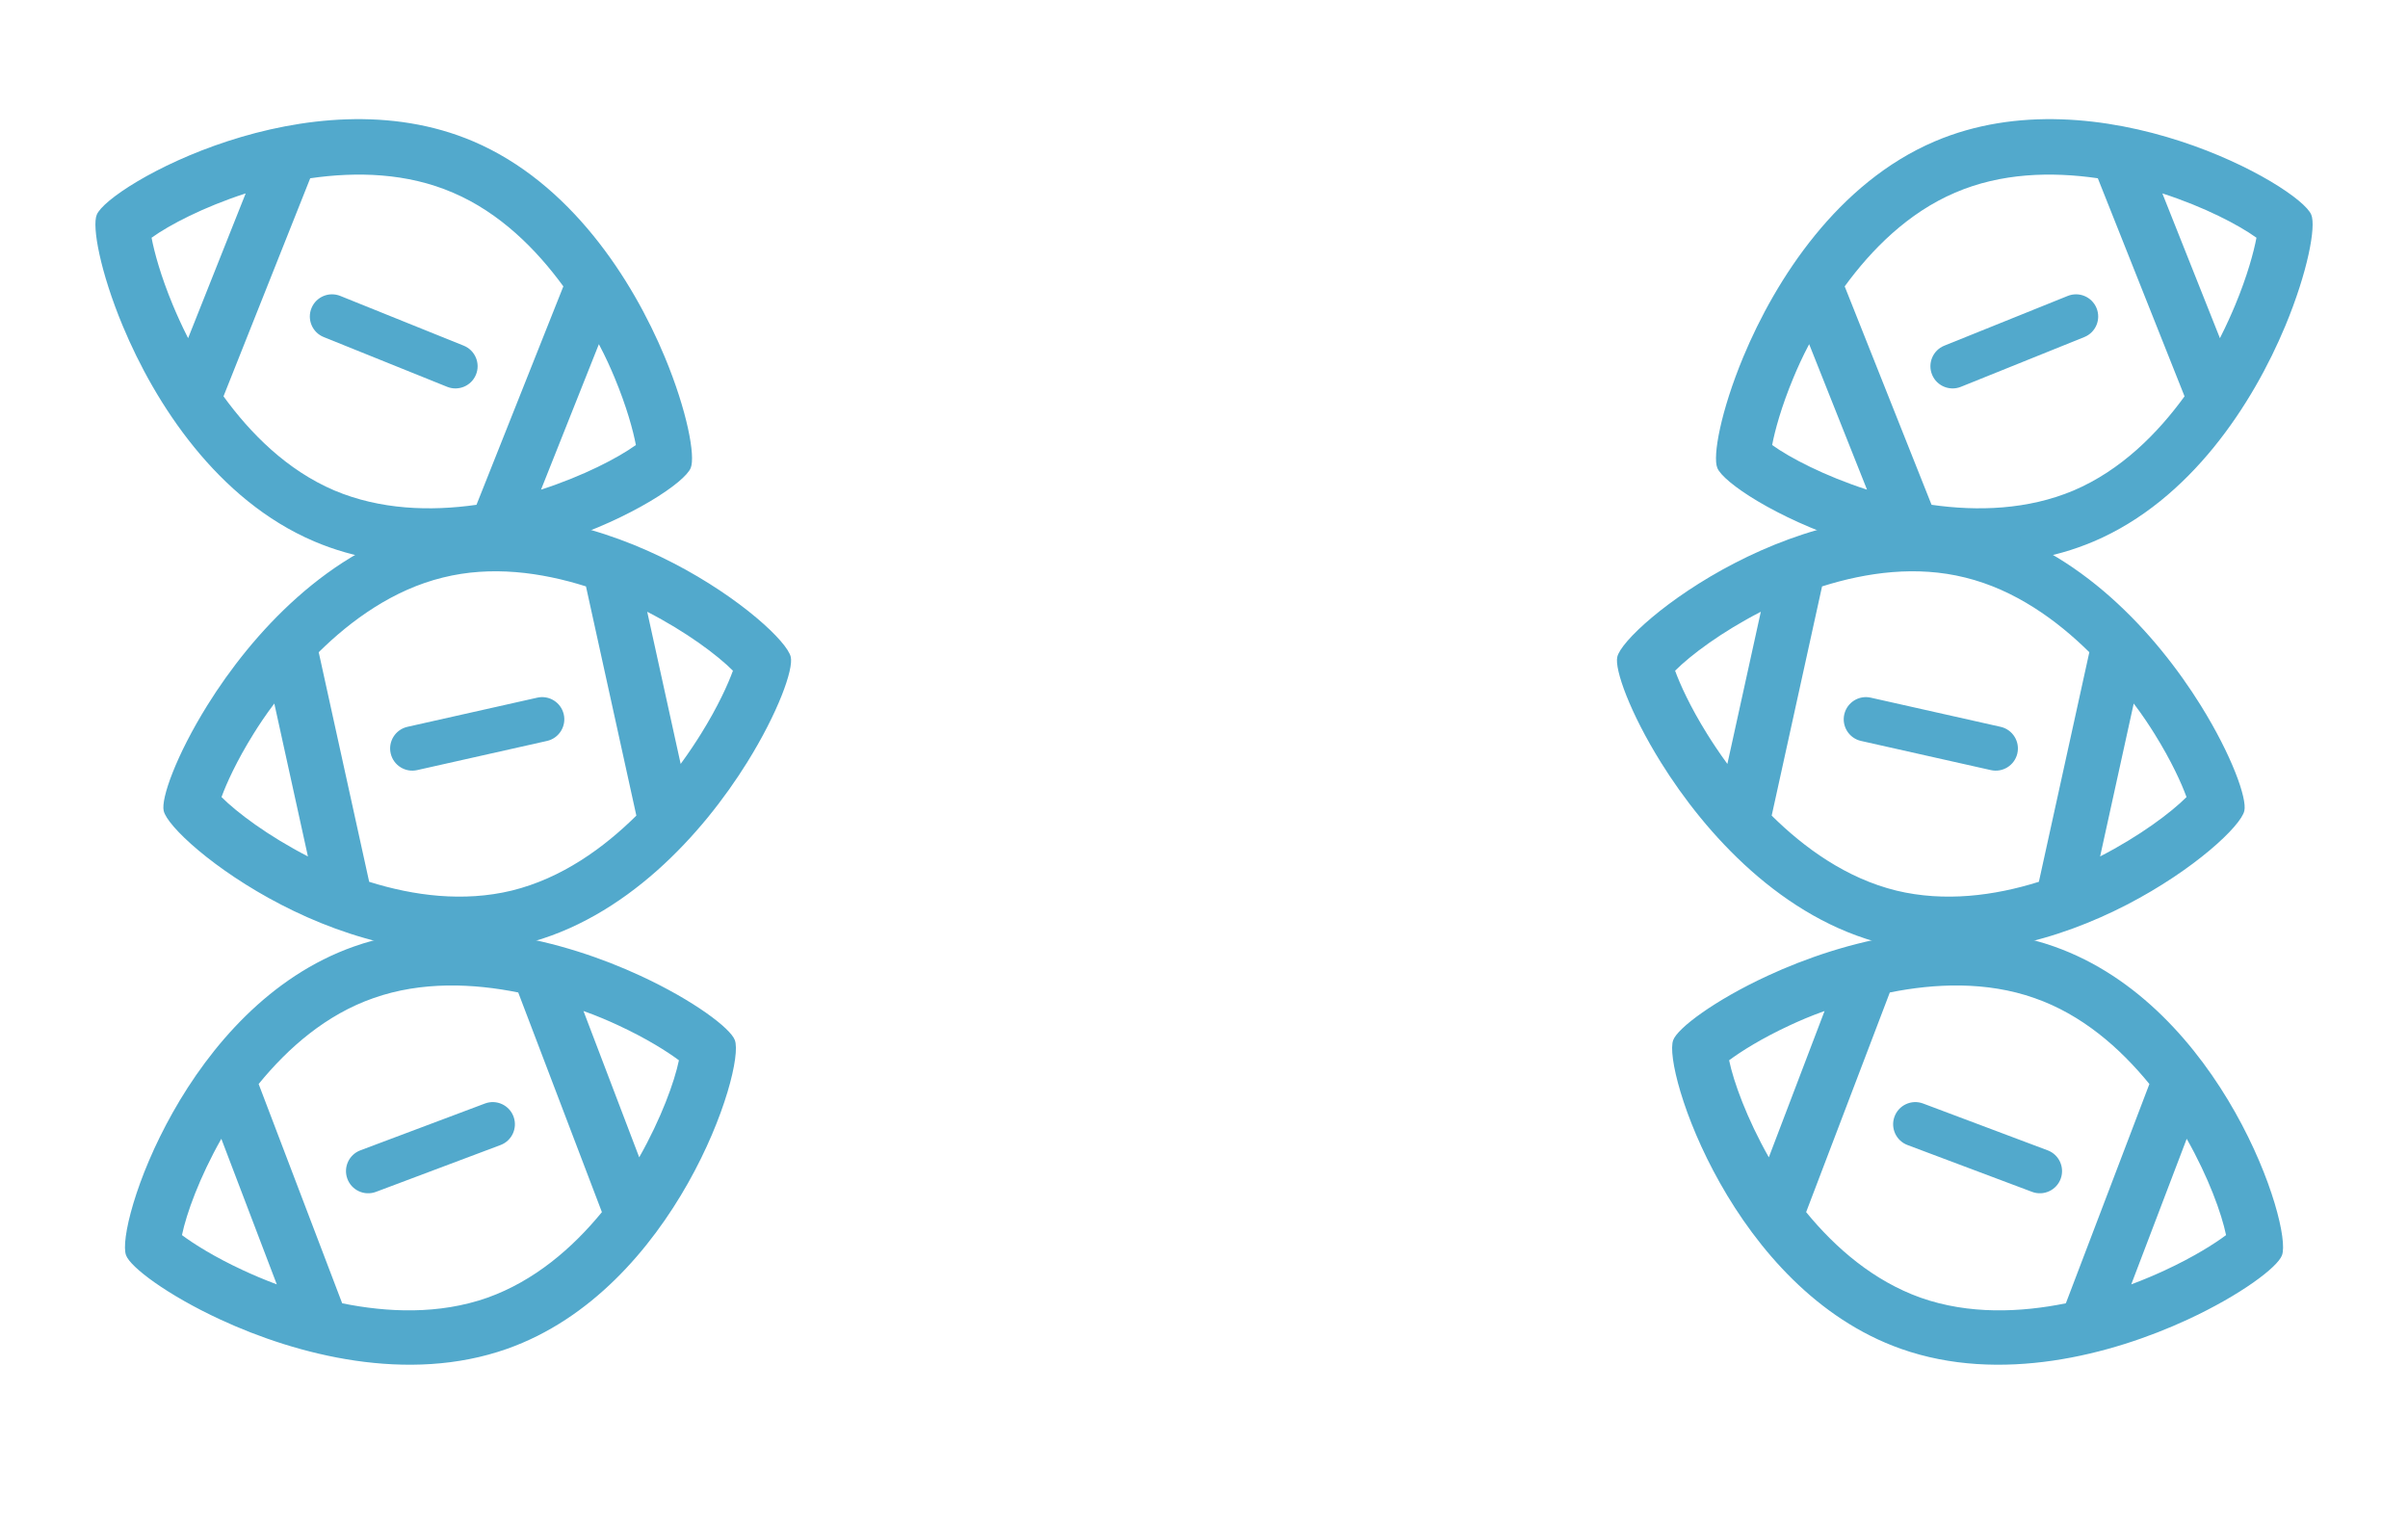 <svg width="1270" height="803" viewBox="0 0 1270 803" fill="none" xmlns="http://www.w3.org/2000/svg">
<path d="M905.733 246.777C903.178 240.63 907.556 216.721 919.453 188.161C936.537 147.147 969.337 96.319 1020.42 74.549C1106.93 37.678 1213.02 98.228 1219 113.269C1221.55 119.416 1217.17 143.325 1205.28 171.886C1188.19 212.899 1155.39 263.728 1104.31 285.497C1017.8 322.368 911.714 261.818 905.733 246.777ZM1178.86 160.88C1185.28 145.449 1188.66 132.878 1190.08 125.369C1180.66 118.585 1162.58 109.147 1140.45 101.992L1170.81 178.337C1174.27 171.518 1176.94 165.482 1178.86 160.88ZM1093.64 258.653C1118.71 247.969 1137.97 228.514 1152.15 209.003L1106.41 94.01C1081.85 90.45 1055.35 91.167 1031.17 101.584C1006.29 112.188 987.023 131.643 972.906 151.019L1018.72 266.202C1043.15 269.707 1069.57 268.799 1093.64 258.653ZM984.68 258.219L954.165 181.494C950.573 188.257 947.847 194.429 945.874 199.166C939.446 214.597 936.069 227.169 934.647 234.677C944.068 241.461 962.282 250.954 984.68 258.219Z" fill="#52A9CC"/>
<path d="M1105.69 162.37C1103.21 156.481 1096.47 153.671 1090.54 156.059L1025.44 182.29C1019.39 184.731 1016.5 191.657 1019.04 197.675C1021.51 203.564 1028.26 206.374 1034.19 203.986L1099.28 177.754C1105.34 175.314 1108.22 168.388 1105.69 162.37Z" fill="#52A9CC"/>
<path d="M1183.68 427.601C1185.21 421.122 1177.03 398.233 1160.68 371.968C1137.2 334.251 1096.62 289.386 1042.7 276.149C951.362 253.729 856.447 330.613 852.972 346.422C851.443 352.901 859.624 375.79 875.976 402.055C899.458 439.772 940.034 484.637 993.958 497.874C1085.29 520.294 1180.21 443.41 1183.68 427.601ZM900.273 386.928C891.438 372.737 886.076 360.875 883.46 353.695C891.662 345.479 907.983 333.245 928.671 322.611L911.033 402.856C906.517 396.686 902.908 391.16 900.273 386.928ZM1000.16 469.658C973.695 463.162 951.541 447.073 934.404 430.106L960.972 309.238C984.636 301.759 1010.9 298.188 1036.45 304.565C1062.72 311.012 1084.87 327.101 1101.93 343.944L1075.32 465.012C1051.77 472.415 1025.55 475.786 1000.16 469.658ZM1107.62 451.639L1125.34 370.993C1129.98 377.088 1133.67 382.738 1136.38 387.095C1145.22 401.286 1150.58 413.148 1153.19 420.328C1144.99 428.544 1128.55 440.853 1107.62 451.639Z" fill="#52A9CC"/>
<path d="M972.72 376.584C974.215 370.372 980.419 366.509 986.653 367.909L1055.13 383.287C1061.5 384.717 1065.46 391.087 1063.94 397.434C1062.44 403.647 1056.24 407.509 1050 406.109L981.528 390.732C975.158 389.301 971.192 382.932 972.72 376.584Z" fill="#52A9CC"/>
<path d="M882.465 548.5C884.739 542.243 904.132 527.589 932.209 514.592C972.528 495.928 1031.06 480.659 1083.41 499.16C1172.08 530.495 1209.3 646.836 1203.54 661.961C1201.26 668.218 1181.87 682.872 1153.79 695.869C1113.47 714.534 1054.94 729.803 1002.59 711.302C913.915 679.967 876.702 563.626 882.465 548.5ZM1141.77 669.896C1156.94 662.874 1167.93 655.895 1174.05 651.325C1171.7 639.957 1164.76 620.777 1153.29 600.539L1124.04 677.316C1131.2 674.633 1137.24 671.991 1141.77 669.896ZM1012.87 684.306C1038.57 693.385 1065.91 692.079 1089.55 687.288L1133.61 571.644C1117.92 552.413 1097.92 535.024 1073.06 526.347C1047.56 517.336 1020.21 518.642 996.704 523.372L952.57 639.207C968.198 658.308 988.278 675.506 1012.87 684.306ZM932.892 610.312L962.291 533.152C955.071 535.706 948.89 538.409 944.232 540.565C929.063 547.588 918.074 554.567 911.949 559.137C914.303 570.505 921.303 589.815 932.892 610.312Z" fill="#52A9CC"/>
<path d="M1086.86 621.521C1089.01 615.506 1085.94 608.874 1079.96 606.626L1014.27 581.937C1008.15 579.64 1001.35 582.792 999.143 588.938C996.986 594.952 1000.06 601.584 1006.04 603.832L1071.73 628.522C1077.84 630.819 1084.65 627.667 1086.86 621.521Z" fill="#52A9CC"/>
<path d="M364.287 246.777C366.842 240.63 362.464 216.721 350.567 188.161C333.483 147.147 300.683 96.319 249.603 74.549C163.088 37.678 57.004 98.228 51.023 113.269C48.467 119.416 52.846 143.325 64.743 171.886C81.827 212.899 114.627 263.728 165.707 285.497C252.222 322.368 358.306 261.818 364.287 246.777ZM91.163 160.88C84.736 145.449 81.359 132.878 79.937 125.369C89.358 118.585 107.44 109.147 129.574 101.992L99.21 178.337C95.75 171.518 93.08 165.482 91.163 160.88ZM176.383 258.653C151.314 247.969 132.048 228.514 117.875 209.003L163.609 94.01C188.171 90.45 214.669 91.167 238.851 101.584C263.731 112.188 282.997 131.643 297.114 151.019L251.304 266.202C226.875 269.707 200.453 268.799 176.383 258.653ZM285.34 258.219L315.855 181.494C319.447 188.257 322.173 194.429 324.146 199.166C330.574 214.597 333.951 227.169 335.373 234.677C325.952 241.461 307.738 250.954 285.34 258.219Z" fill="#52A9CC"/>
<path d="M164.33 162.37C166.808 156.481 173.554 153.671 179.481 156.059L244.575 182.29C250.631 184.731 253.516 191.657 250.984 197.675C248.505 203.564 241.759 206.374 235.832 203.986L170.738 177.754C164.682 175.314 161.797 168.388 164.33 162.37Z" fill="#52A9CC"/>
<path d="M86.338 427.601C84.809 421.122 92.99 398.233 109.342 371.968C132.824 334.251 173.4 289.386 227.325 276.149C318.658 253.729 413.574 330.613 417.049 346.422C418.578 352.901 410.396 375.79 394.044 402.055C370.562 439.772 329.987 484.637 276.062 497.874C184.729 520.294 89.813 443.41 86.338 427.601ZM369.747 386.928C378.582 372.737 383.944 360.875 386.56 353.695C378.358 345.479 362.037 333.245 341.349 322.611L358.988 402.856C363.503 396.686 367.112 391.16 369.747 386.928ZM269.86 469.658C296.325 463.162 318.479 447.073 335.617 430.106L309.048 309.238C285.384 301.759 259.118 298.188 233.571 304.565C207.305 311.012 185.151 327.101 168.091 343.944L194.703 465.012C218.246 472.415 244.468 475.786 269.86 469.658ZM162.402 451.639L144.676 370.993C140.038 377.088 136.352 382.738 133.639 387.095C124.805 401.286 119.443 413.148 116.827 420.328C125.029 428.544 141.471 440.853 162.402 451.639Z" fill="#52A9CC"/>
<path d="M297.301 376.584C295.806 370.372 289.602 366.509 283.367 367.909L214.892 383.287C208.521 384.717 204.556 391.087 206.084 397.434C207.579 403.647 213.783 407.509 220.017 406.109L288.493 390.732C294.863 389.301 298.828 382.932 297.301 376.584Z" fill="#52A9CC"/>
<path d="M387.555 548.5C385.281 542.243 365.888 527.589 337.811 514.592C297.492 495.928 238.959 480.659 186.606 499.16C97.935 530.495 60.722 646.836 66.485 661.961C68.759 668.218 88.152 682.872 116.228 695.869C156.547 714.534 215.081 729.803 267.434 711.302C356.105 679.967 393.318 563.626 387.555 548.5ZM128.252 669.896C113.082 662.874 102.094 655.895 95.969 651.325C98.323 639.957 105.263 620.777 116.732 600.539L145.984 677.316C138.824 674.633 132.776 671.991 128.252 669.896ZM257.148 684.306C231.454 693.385 204.106 692.079 180.471 687.288L136.409 571.644C152.098 552.413 172.104 535.024 196.965 526.347C222.465 517.336 249.814 518.642 273.316 523.372L317.45 639.207C301.822 658.308 281.742 675.506 257.148 684.306ZM337.128 610.312L307.729 533.152C314.949 535.706 321.131 538.409 325.788 540.565C340.957 547.588 351.946 554.567 358.071 559.137C355.717 570.505 348.717 589.815 337.128 610.312Z" fill="#52A9CC"/>
<path d="M183.164 621.521C181.008 615.506 184.078 608.874 190.059 606.626L255.754 581.937C261.865 579.64 268.674 582.792 270.877 588.938C273.034 594.952 269.964 601.584 263.982 603.832L198.288 628.522C192.176 630.819 185.367 627.667 183.164 621.521Z" fill="#52A9CC"/>
</svg>
